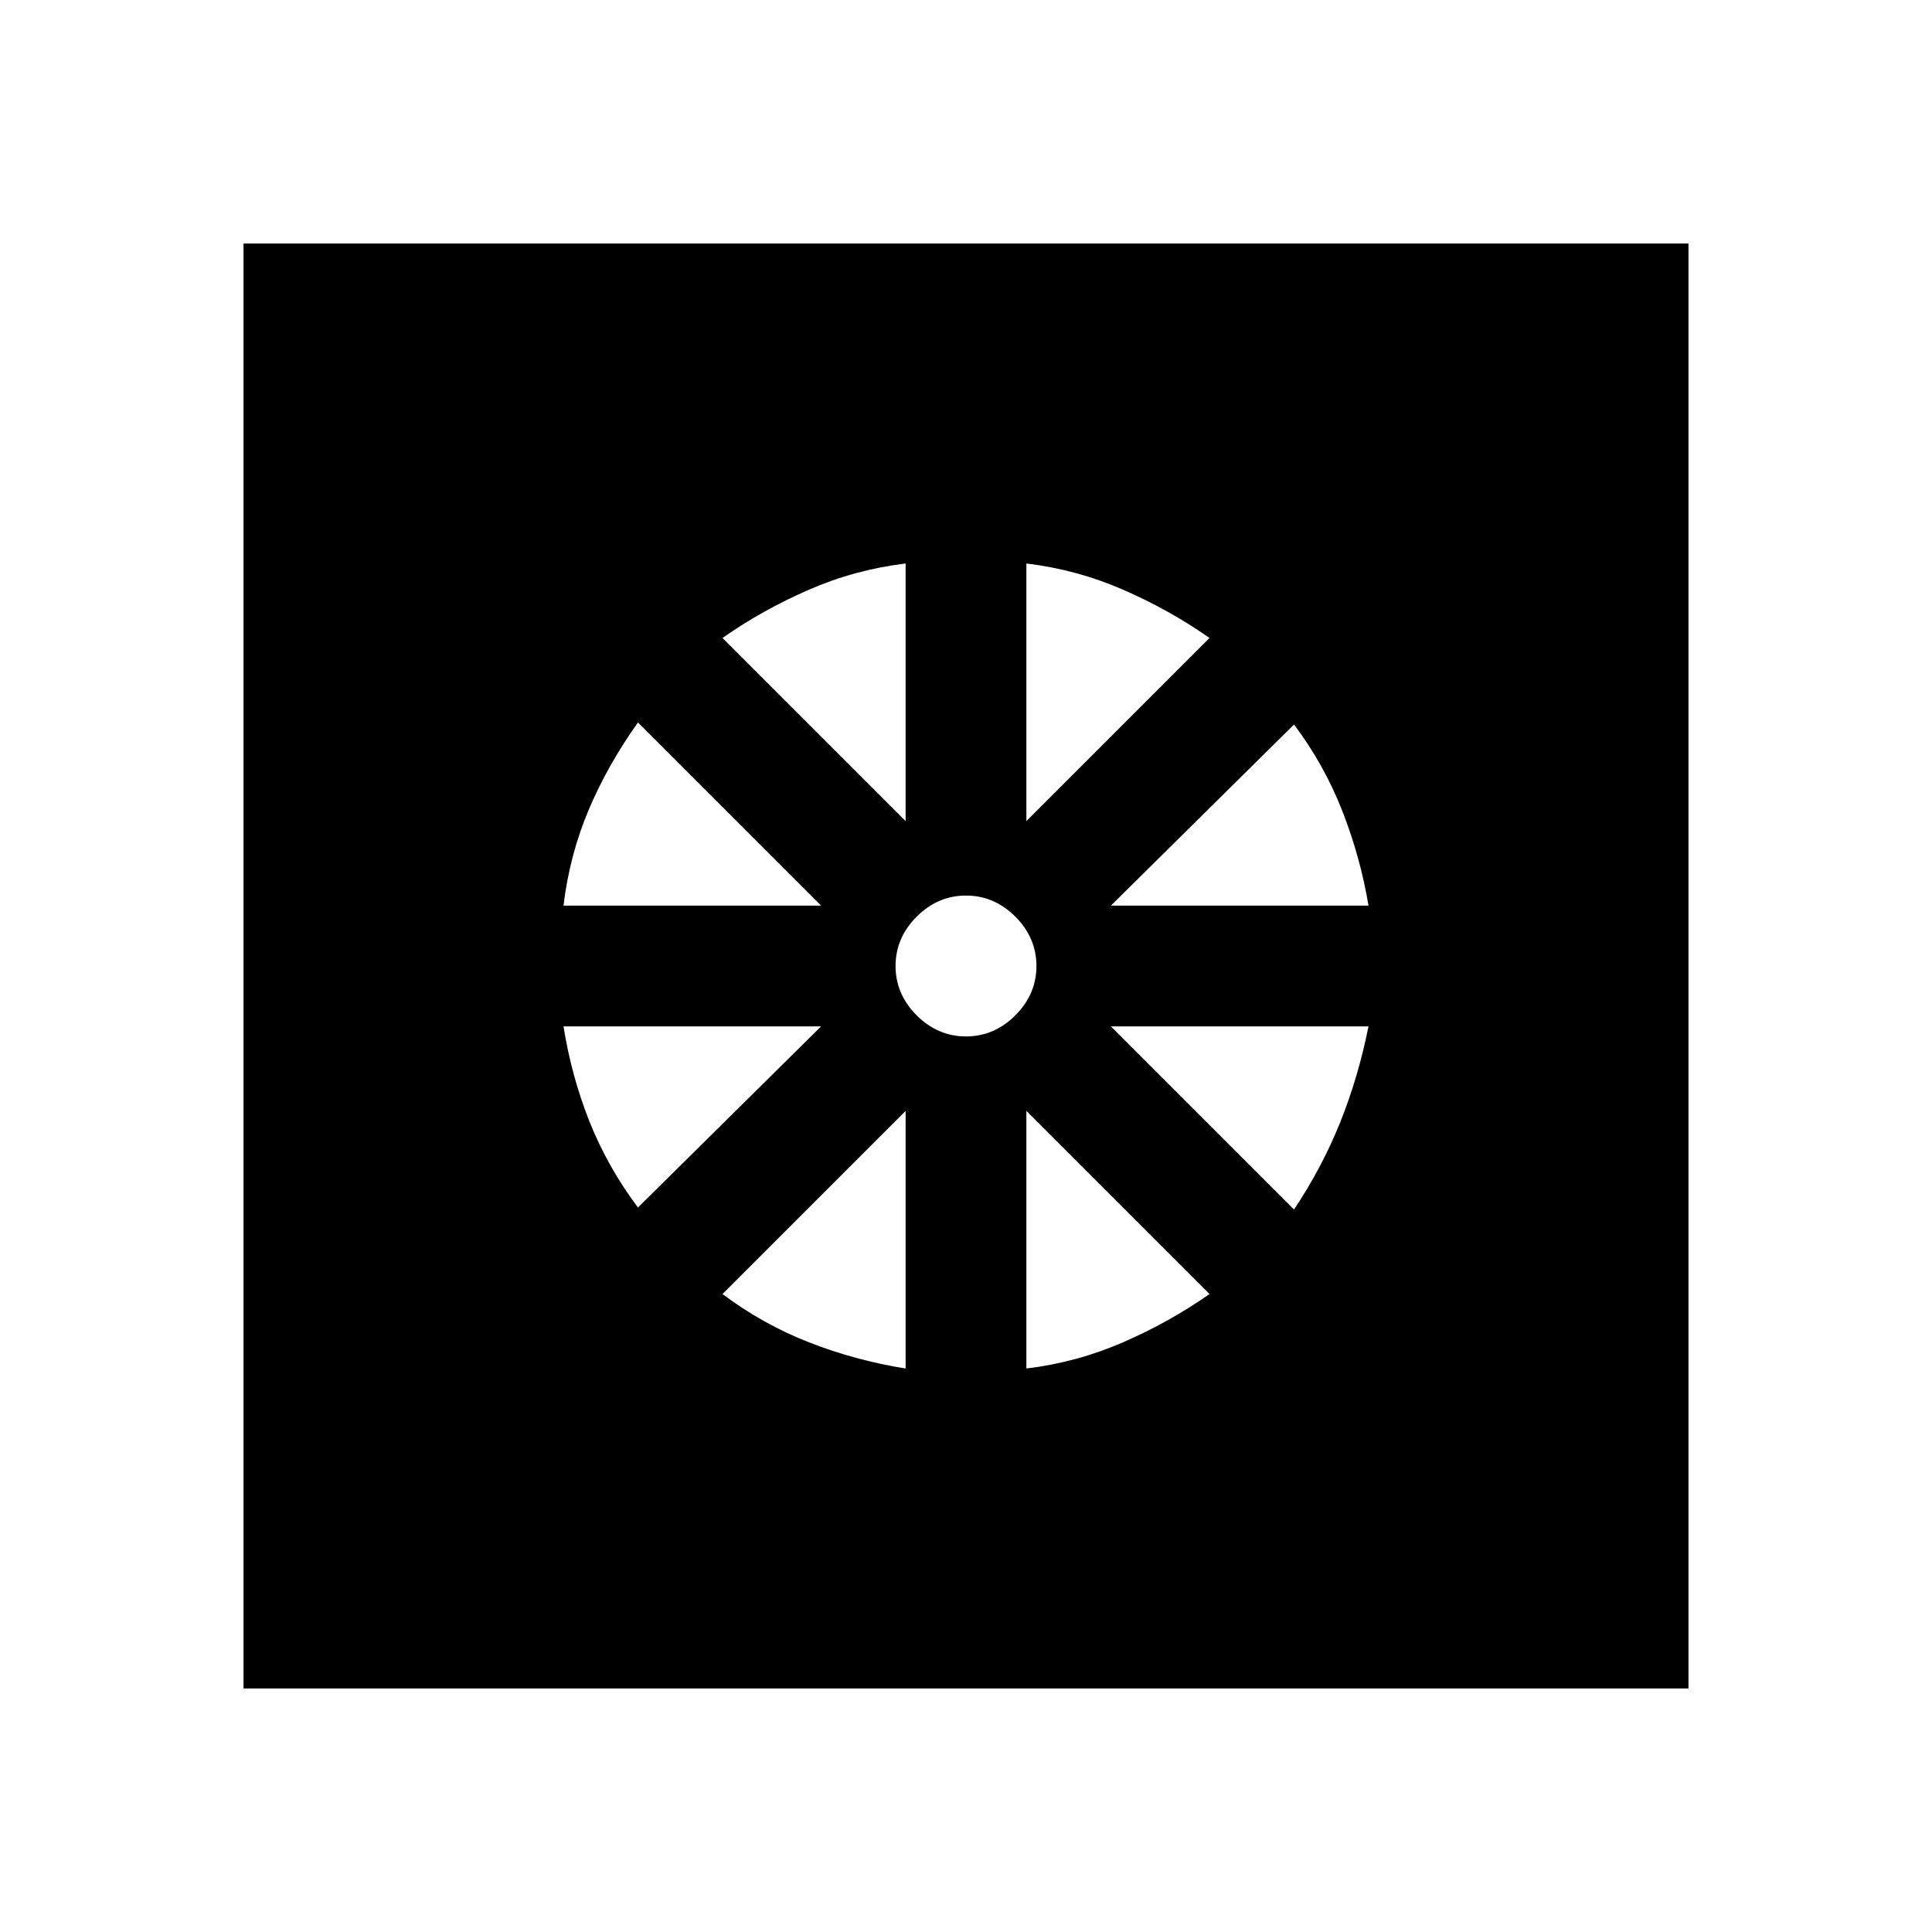 <svg xmlns="http://www.w3.org/2000/svg" height="24" width="24"><path d="M12 12Zm-.75 5v-3.2l-2.275 2.275q.5.375 1.075.6.575.225 1.2.325Zm1.5 0q.625-.075 1.2-.325t1.075-.6L12.75 13.8Zm3.325-1.975q.35-.525.575-1.087.225-.563.35-1.188h-3.2ZM13.8 11.25H17q-.1-.6-.325-1.175-.225-.575-.6-1.075Zm-1.05-1.05 2.275-2.275q-.5-.35-1.075-.6T12.75 7ZM12 12.875q.35 0 .613-.262.262-.263.262-.613t-.262-.613q-.263-.262-.613-.262t-.613.262q-.262.263-.262.613t.262.613q.263.262.613.262Zm-.75-2.675V7q-.625.075-1.2.325t-1.075.6ZM7 11.25h3.2L7.925 8.975q-.375.525-.613 1.087-.237.563-.312 1.188ZM7.925 15l2.275-2.25H7q.1.625.325 1.188.225.562.6 1.062Zm-4.9 5.975V3.025h17.95v17.95Z"/></svg>